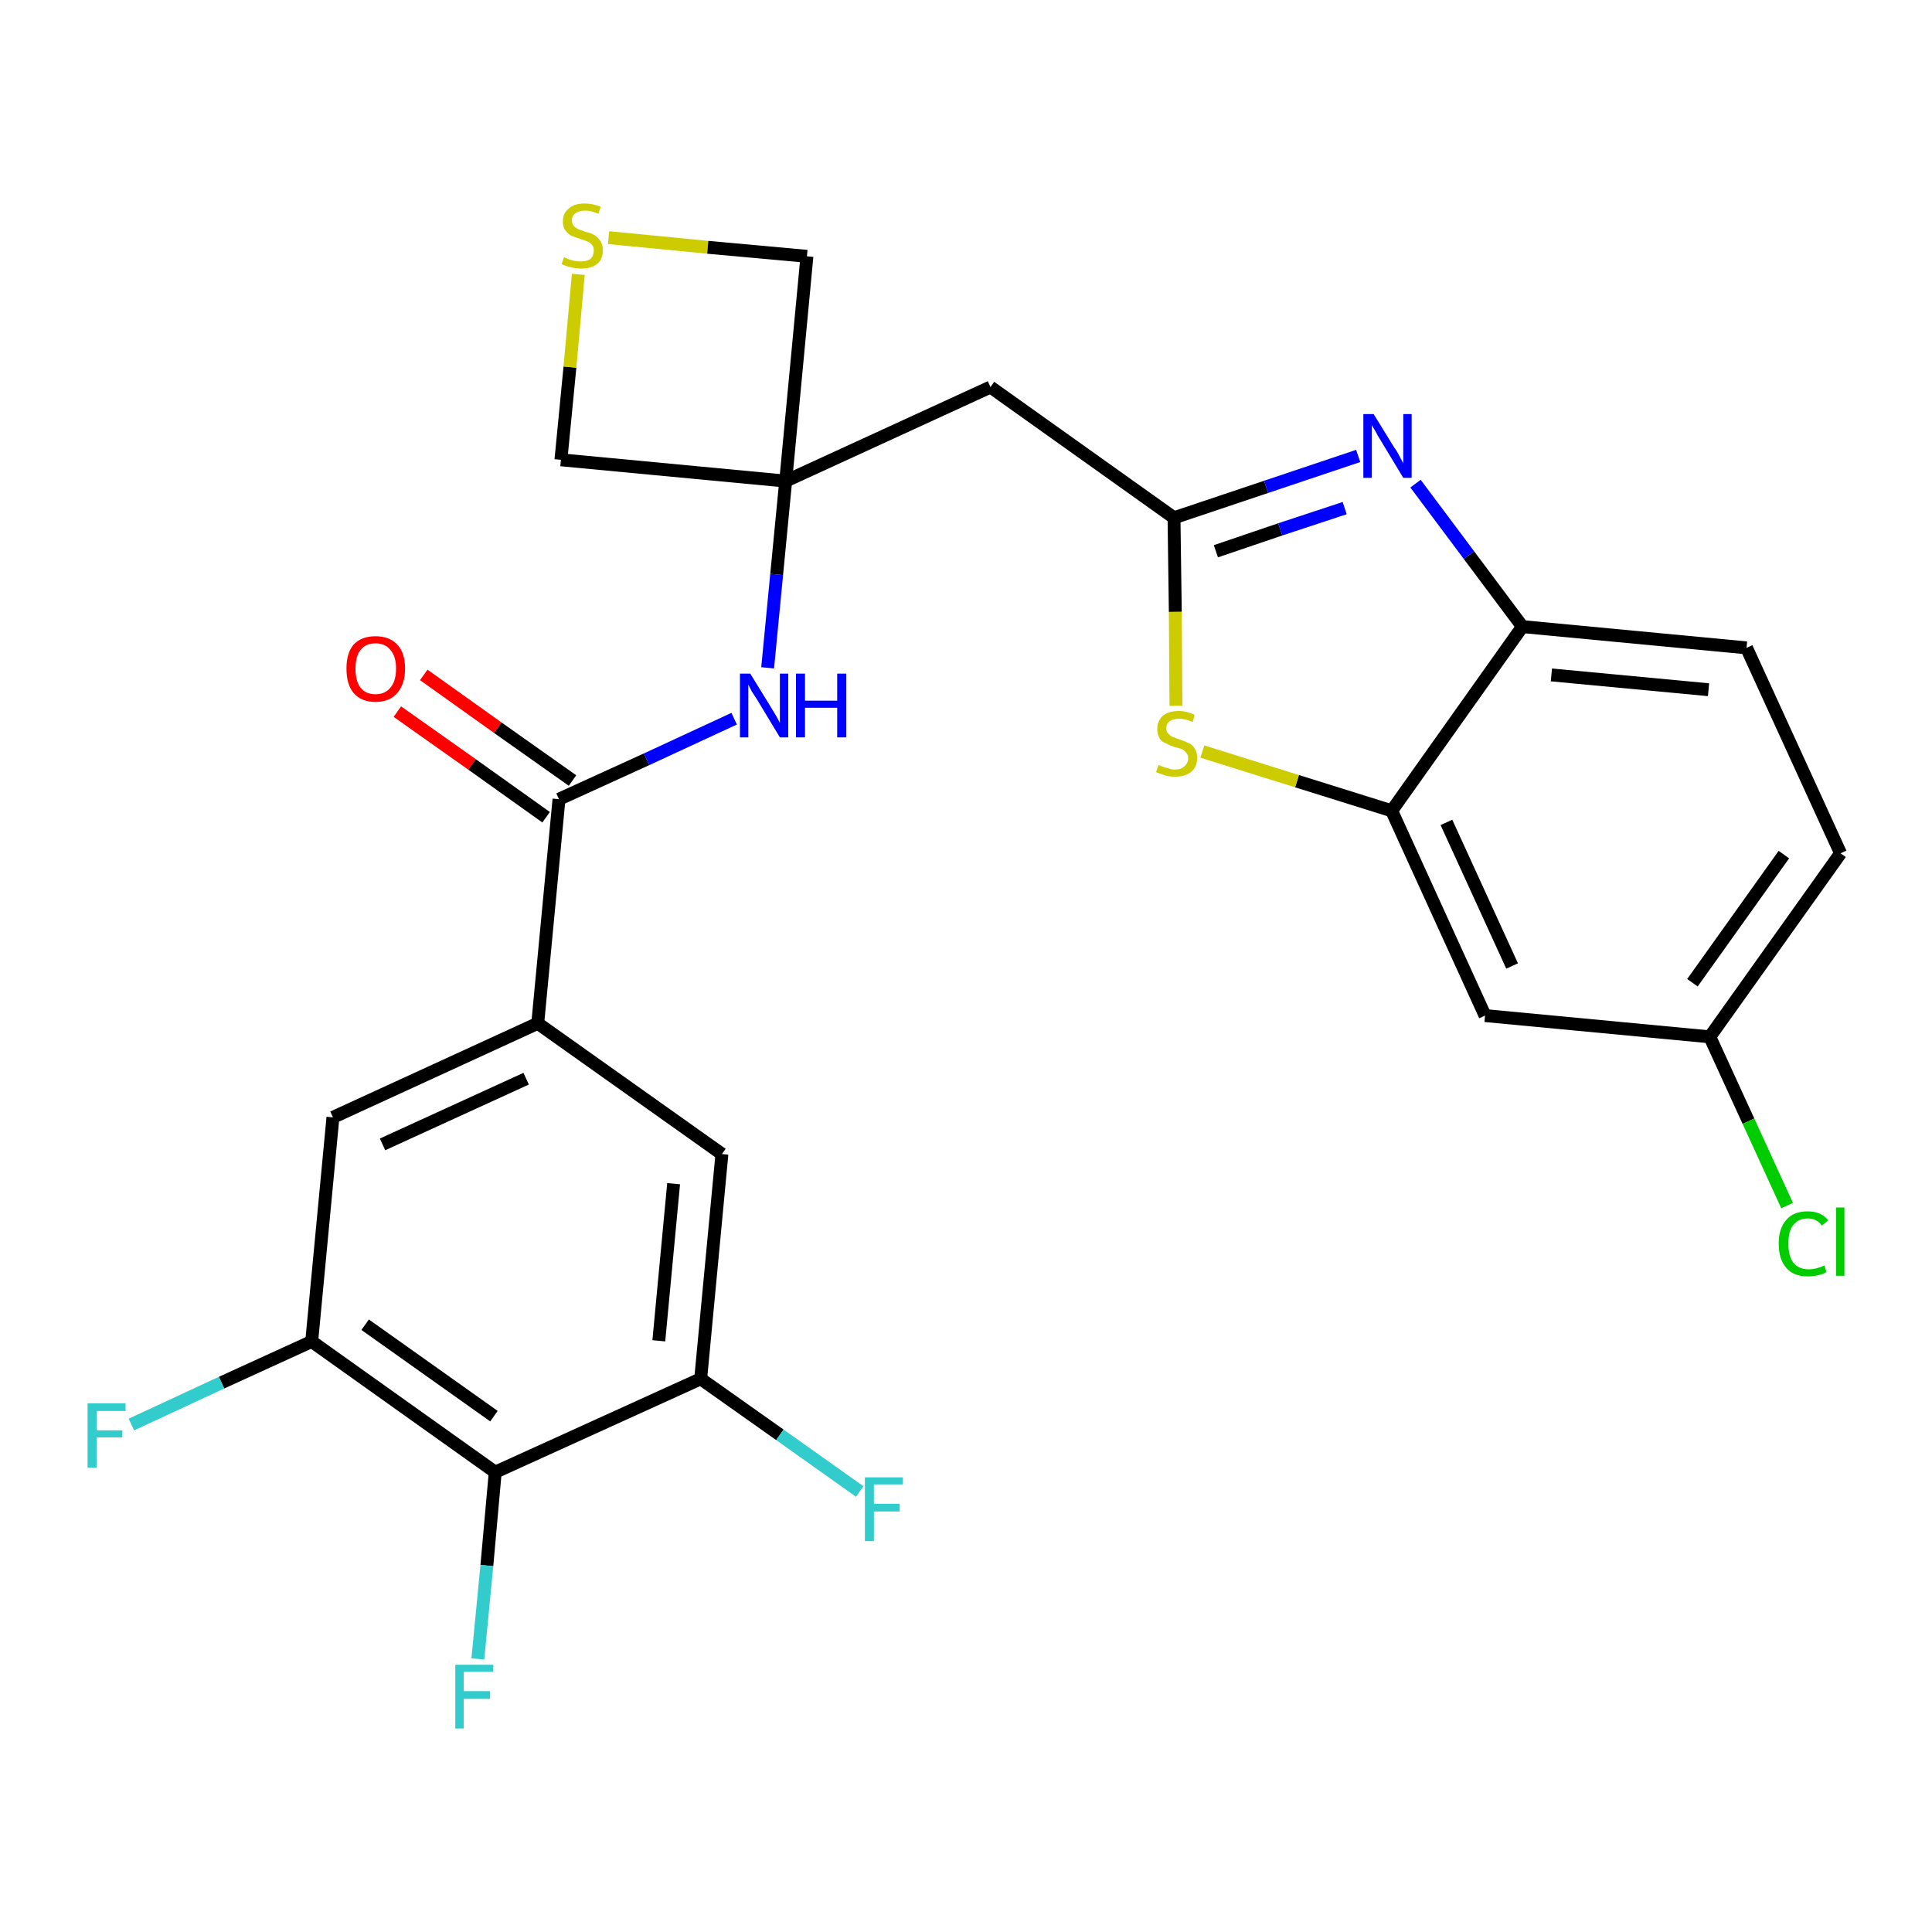 <?xml version='1.0' encoding='iso-8859-1'?>
<svg version='1.1' baseProfile='full'
              xmlns='http://www.w3.org/2000/svg'
                      xmlns:rdkit='http://www.rdkit.org/xml'
                      xmlns:xlink='http://www.w3.org/1999/xlink'
                  xml:space='preserve'
width='300px' height='300px' viewBox='0 0 300 300'>
<!-- END OF HEADER -->
<path class='bond-0 atom-0 atom-1' d='M 61.7,110.5 L 73.3,118.7' style='fill:none;fill-rule:evenodd;stroke:#FF0000;stroke-width:2.0px;stroke-linecap:butt;stroke-linejoin:miter;stroke-opacity:1' />
<path class='bond-0 atom-0 atom-1' d='M 73.3,118.7 L 84.8,126.9' style='fill:none;fill-rule:evenodd;stroke:#000000;stroke-width:2.0px;stroke-linecap:butt;stroke-linejoin:miter;stroke-opacity:1' />
<path class='bond-0 atom-0 atom-1' d='M 65.8,104.8 L 77.3,113.0' style='fill:none;fill-rule:evenodd;stroke:#FF0000;stroke-width:2.0px;stroke-linecap:butt;stroke-linejoin:miter;stroke-opacity:1' />
<path class='bond-0 atom-0 atom-1' d='M 77.3,113.0 L 88.9,121.2' style='fill:none;fill-rule:evenodd;stroke:#000000;stroke-width:2.0px;stroke-linecap:butt;stroke-linejoin:miter;stroke-opacity:1' />
<path class='bond-1 atom-1 atom-2' d='M 86.8,124.1 L 100.4,117.9' style='fill:none;fill-rule:evenodd;stroke:#000000;stroke-width:2.0px;stroke-linecap:butt;stroke-linejoin:miter;stroke-opacity:1' />
<path class='bond-1 atom-1 atom-2' d='M 100.4,117.9 L 114.0,111.6' style='fill:none;fill-rule:evenodd;stroke:#0000FF;stroke-width:2.0px;stroke-linecap:butt;stroke-linejoin:miter;stroke-opacity:1' />
<path class='bond-17 atom-1 atom-18' d='M 86.8,124.1 L 83.5,158.9' style='fill:none;fill-rule:evenodd;stroke:#000000;stroke-width:2.0px;stroke-linecap:butt;stroke-linejoin:miter;stroke-opacity:1' />
<path class='bond-2 atom-2 atom-3' d='M 119.2,103.7 L 120.6,89.2' style='fill:none;fill-rule:evenodd;stroke:#0000FF;stroke-width:2.0px;stroke-linecap:butt;stroke-linejoin:miter;stroke-opacity:1' />
<path class='bond-2 atom-2 atom-3' d='M 120.6,89.2 L 122.0,74.7' style='fill:none;fill-rule:evenodd;stroke:#000000;stroke-width:2.0px;stroke-linecap:butt;stroke-linejoin:miter;stroke-opacity:1' />
<path class='bond-3 atom-3 atom-4' d='M 122.0,74.7 L 153.8,60.1' style='fill:none;fill-rule:evenodd;stroke:#000000;stroke-width:2.0px;stroke-linecap:butt;stroke-linejoin:miter;stroke-opacity:1' />
<path class='bond-14 atom-3 atom-15' d='M 122.0,74.7 L 87.1,71.4' style='fill:none;fill-rule:evenodd;stroke:#000000;stroke-width:2.0px;stroke-linecap:butt;stroke-linejoin:miter;stroke-opacity:1' />
<path class='bond-26 atom-17 atom-3' d='M 125.3,39.8 L 122.0,74.7' style='fill:none;fill-rule:evenodd;stroke:#000000;stroke-width:2.0px;stroke-linecap:butt;stroke-linejoin:miter;stroke-opacity:1' />
<path class='bond-4 atom-4 atom-5' d='M 153.8,60.1 L 182.3,80.4' style='fill:none;fill-rule:evenodd;stroke:#000000;stroke-width:2.0px;stroke-linecap:butt;stroke-linejoin:miter;stroke-opacity:1' />
<path class='bond-5 atom-5 atom-6' d='M 182.3,80.4 L 196.6,75.6' style='fill:none;fill-rule:evenodd;stroke:#000000;stroke-width:2.0px;stroke-linecap:butt;stroke-linejoin:miter;stroke-opacity:1' />
<path class='bond-5 atom-5 atom-6' d='M 196.6,75.6 L 210.9,70.8' style='fill:none;fill-rule:evenodd;stroke:#0000FF;stroke-width:2.0px;stroke-linecap:butt;stroke-linejoin:miter;stroke-opacity:1' />
<path class='bond-5 atom-5 atom-6' d='M 188.8,85.6 L 198.8,82.2' style='fill:none;fill-rule:evenodd;stroke:#000000;stroke-width:2.0px;stroke-linecap:butt;stroke-linejoin:miter;stroke-opacity:1' />
<path class='bond-5 atom-5 atom-6' d='M 198.8,82.2 L 208.8,78.9' style='fill:none;fill-rule:evenodd;stroke:#0000FF;stroke-width:2.0px;stroke-linecap:butt;stroke-linejoin:miter;stroke-opacity:1' />
<path class='bond-28 atom-14 atom-5' d='M 182.6,109.6 L 182.5,95.0' style='fill:none;fill-rule:evenodd;stroke:#CCCC00;stroke-width:2.0px;stroke-linecap:butt;stroke-linejoin:miter;stroke-opacity:1' />
<path class='bond-28 atom-14 atom-5' d='M 182.5,95.0 L 182.3,80.4' style='fill:none;fill-rule:evenodd;stroke:#000000;stroke-width:2.0px;stroke-linecap:butt;stroke-linejoin:miter;stroke-opacity:1' />
<path class='bond-6 atom-6 atom-7' d='M 219.8,75.1 L 228.1,86.2' style='fill:none;fill-rule:evenodd;stroke:#0000FF;stroke-width:2.0px;stroke-linecap:butt;stroke-linejoin:miter;stroke-opacity:1' />
<path class='bond-6 atom-6 atom-7' d='M 228.1,86.2 L 236.4,97.3' style='fill:none;fill-rule:evenodd;stroke:#000000;stroke-width:2.0px;stroke-linecap:butt;stroke-linejoin:miter;stroke-opacity:1' />
<path class='bond-7 atom-7 atom-8' d='M 236.4,97.3 L 271.2,100.6' style='fill:none;fill-rule:evenodd;stroke:#000000;stroke-width:2.0px;stroke-linecap:butt;stroke-linejoin:miter;stroke-opacity:1' />
<path class='bond-7 atom-7 atom-8' d='M 240.9,104.8 L 265.3,107.1' style='fill:none;fill-rule:evenodd;stroke:#000000;stroke-width:2.0px;stroke-linecap:butt;stroke-linejoin:miter;stroke-opacity:1' />
<path class='bond-29 atom-13 atom-7' d='M 216.1,125.9 L 236.4,97.3' style='fill:none;fill-rule:evenodd;stroke:#000000;stroke-width:2.0px;stroke-linecap:butt;stroke-linejoin:miter;stroke-opacity:1' />
<path class='bond-8 atom-8 atom-9' d='M 271.2,100.6 L 285.8,132.5' style='fill:none;fill-rule:evenodd;stroke:#000000;stroke-width:2.0px;stroke-linecap:butt;stroke-linejoin:miter;stroke-opacity:1' />
<path class='bond-9 atom-9 atom-10' d='M 285.8,132.5 L 265.5,161.0' style='fill:none;fill-rule:evenodd;stroke:#000000;stroke-width:2.0px;stroke-linecap:butt;stroke-linejoin:miter;stroke-opacity:1' />
<path class='bond-9 atom-9 atom-10' d='M 277.0,132.7 L 262.8,152.6' style='fill:none;fill-rule:evenodd;stroke:#000000;stroke-width:2.0px;stroke-linecap:butt;stroke-linejoin:miter;stroke-opacity:1' />
<path class='bond-10 atom-10 atom-11' d='M 265.5,161.0 L 271.5,174.1' style='fill:none;fill-rule:evenodd;stroke:#000000;stroke-width:2.0px;stroke-linecap:butt;stroke-linejoin:miter;stroke-opacity:1' />
<path class='bond-10 atom-10 atom-11' d='M 271.5,174.1 L 277.5,187.2' style='fill:none;fill-rule:evenodd;stroke:#00CC00;stroke-width:2.0px;stroke-linecap:butt;stroke-linejoin:miter;stroke-opacity:1' />
<path class='bond-11 atom-10 atom-12' d='M 265.5,161.0 L 230.6,157.7' style='fill:none;fill-rule:evenodd;stroke:#000000;stroke-width:2.0px;stroke-linecap:butt;stroke-linejoin:miter;stroke-opacity:1' />
<path class='bond-12 atom-12 atom-13' d='M 230.6,157.7 L 216.1,125.9' style='fill:none;fill-rule:evenodd;stroke:#000000;stroke-width:2.0px;stroke-linecap:butt;stroke-linejoin:miter;stroke-opacity:1' />
<path class='bond-12 atom-12 atom-13' d='M 234.8,150.0 L 224.6,127.7' style='fill:none;fill-rule:evenodd;stroke:#000000;stroke-width:2.0px;stroke-linecap:butt;stroke-linejoin:miter;stroke-opacity:1' />
<path class='bond-13 atom-13 atom-14' d='M 216.1,125.9 L 201.4,121.3' style='fill:none;fill-rule:evenodd;stroke:#000000;stroke-width:2.0px;stroke-linecap:butt;stroke-linejoin:miter;stroke-opacity:1' />
<path class='bond-13 atom-13 atom-14' d='M 201.4,121.3 L 186.7,116.7' style='fill:none;fill-rule:evenodd;stroke:#CCCC00;stroke-width:2.0px;stroke-linecap:butt;stroke-linejoin:miter;stroke-opacity:1' />
<path class='bond-15 atom-15 atom-16' d='M 87.1,71.4 L 88.5,57.0' style='fill:none;fill-rule:evenodd;stroke:#000000;stroke-width:2.0px;stroke-linecap:butt;stroke-linejoin:miter;stroke-opacity:1' />
<path class='bond-15 atom-15 atom-16' d='M 88.5,57.0 L 89.8,42.6' style='fill:none;fill-rule:evenodd;stroke:#CCCC00;stroke-width:2.0px;stroke-linecap:butt;stroke-linejoin:miter;stroke-opacity:1' />
<path class='bond-16 atom-16 atom-17' d='M 94.5,36.9 L 109.9,38.4' style='fill:none;fill-rule:evenodd;stroke:#CCCC00;stroke-width:2.0px;stroke-linecap:butt;stroke-linejoin:miter;stroke-opacity:1' />
<path class='bond-16 atom-16 atom-17' d='M 109.9,38.4 L 125.3,39.8' style='fill:none;fill-rule:evenodd;stroke:#000000;stroke-width:2.0px;stroke-linecap:butt;stroke-linejoin:miter;stroke-opacity:1' />
<path class='bond-18 atom-18 atom-19' d='M 83.5,158.9 L 51.7,173.5' style='fill:none;fill-rule:evenodd;stroke:#000000;stroke-width:2.0px;stroke-linecap:butt;stroke-linejoin:miter;stroke-opacity:1' />
<path class='bond-18 atom-18 atom-19' d='M 81.7,167.5 L 59.4,177.7' style='fill:none;fill-rule:evenodd;stroke:#000000;stroke-width:2.0px;stroke-linecap:butt;stroke-linejoin:miter;stroke-opacity:1' />
<path class='bond-27 atom-26 atom-18' d='M 112.1,179.2 L 83.5,158.9' style='fill:none;fill-rule:evenodd;stroke:#000000;stroke-width:2.0px;stroke-linecap:butt;stroke-linejoin:miter;stroke-opacity:1' />
<path class='bond-19 atom-19 atom-20' d='M 51.7,173.5 L 48.4,208.3' style='fill:none;fill-rule:evenodd;stroke:#000000;stroke-width:2.0px;stroke-linecap:butt;stroke-linejoin:miter;stroke-opacity:1' />
<path class='bond-20 atom-20 atom-21' d='M 48.4,208.3 L 34.4,214.7' style='fill:none;fill-rule:evenodd;stroke:#000000;stroke-width:2.0px;stroke-linecap:butt;stroke-linejoin:miter;stroke-opacity:1' />
<path class='bond-20 atom-20 atom-21' d='M 34.4,214.7 L 20.4,221.2' style='fill:none;fill-rule:evenodd;stroke:#33CCCC;stroke-width:2.0px;stroke-linecap:butt;stroke-linejoin:miter;stroke-opacity:1' />
<path class='bond-21 atom-20 atom-22' d='M 48.4,208.3 L 76.9,228.6' style='fill:none;fill-rule:evenodd;stroke:#000000;stroke-width:2.0px;stroke-linecap:butt;stroke-linejoin:miter;stroke-opacity:1' />
<path class='bond-21 atom-20 atom-22' d='M 56.7,205.7 L 76.7,219.9' style='fill:none;fill-rule:evenodd;stroke:#000000;stroke-width:2.0px;stroke-linecap:butt;stroke-linejoin:miter;stroke-opacity:1' />
<path class='bond-22 atom-22 atom-23' d='M 76.9,228.6 L 75.6,243.1' style='fill:none;fill-rule:evenodd;stroke:#000000;stroke-width:2.0px;stroke-linecap:butt;stroke-linejoin:miter;stroke-opacity:1' />
<path class='bond-22 atom-22 atom-23' d='M 75.6,243.1 L 74.2,257.6' style='fill:none;fill-rule:evenodd;stroke:#33CCCC;stroke-width:2.0px;stroke-linecap:butt;stroke-linejoin:miter;stroke-opacity:1' />
<path class='bond-23 atom-22 atom-24' d='M 76.9,228.6 L 108.8,214.1' style='fill:none;fill-rule:evenodd;stroke:#000000;stroke-width:2.0px;stroke-linecap:butt;stroke-linejoin:miter;stroke-opacity:1' />
<path class='bond-24 atom-24 atom-25' d='M 108.8,214.1 L 121.1,222.8' style='fill:none;fill-rule:evenodd;stroke:#000000;stroke-width:2.0px;stroke-linecap:butt;stroke-linejoin:miter;stroke-opacity:1' />
<path class='bond-24 atom-24 atom-25' d='M 121.1,222.8 L 133.5,231.6' style='fill:none;fill-rule:evenodd;stroke:#33CCCC;stroke-width:2.0px;stroke-linecap:butt;stroke-linejoin:miter;stroke-opacity:1' />
<path class='bond-25 atom-24 atom-26' d='M 108.8,214.1 L 112.1,179.2' style='fill:none;fill-rule:evenodd;stroke:#000000;stroke-width:2.0px;stroke-linecap:butt;stroke-linejoin:miter;stroke-opacity:1' />
<path class='bond-25 atom-24 atom-26' d='M 102.3,208.2 L 104.6,183.8' style='fill:none;fill-rule:evenodd;stroke:#000000;stroke-width:2.0px;stroke-linecap:butt;stroke-linejoin:miter;stroke-opacity:1' />
<path  class='atom-0' d='M 53.8 103.8
Q 53.8 101.4, 54.9 100.1
Q 56.1 98.8, 58.3 98.8
Q 60.5 98.8, 61.7 100.1
Q 62.9 101.4, 62.9 103.8
Q 62.9 106.2, 61.7 107.6
Q 60.5 109.0, 58.3 109.0
Q 56.1 109.0, 54.9 107.6
Q 53.8 106.3, 53.8 103.8
M 58.3 107.8
Q 59.8 107.8, 60.6 106.8
Q 61.5 105.8, 61.5 103.8
Q 61.5 101.9, 60.6 100.9
Q 59.8 99.9, 58.3 99.9
Q 56.8 99.9, 56.0 100.9
Q 55.2 101.9, 55.2 103.8
Q 55.2 105.8, 56.0 106.8
Q 56.8 107.8, 58.3 107.8
' fill='#FF0000'/>
<path  class='atom-2' d='M 116.5 104.6
L 119.7 109.8
Q 120.0 110.3, 120.6 111.3
Q 121.1 112.2, 121.1 112.3
L 121.1 104.6
L 122.4 104.6
L 122.4 114.5
L 121.1 114.5
L 117.6 108.7
Q 117.2 108.1, 116.7 107.3
Q 116.3 106.5, 116.2 106.3
L 116.2 114.5
L 114.9 114.5
L 114.9 104.6
L 116.5 104.6
' fill='#0000FF'/>
<path  class='atom-2' d='M 123.6 104.6
L 125.0 104.6
L 125.0 108.8
L 130.0 108.8
L 130.0 104.6
L 131.4 104.6
L 131.4 114.5
L 130.0 114.5
L 130.0 109.9
L 125.0 109.9
L 125.0 114.5
L 123.6 114.5
L 123.6 104.6
' fill='#0000FF'/>
<path  class='atom-6' d='M 213.3 64.3
L 216.5 69.5
Q 216.9 70.0, 217.4 71.0
Q 217.9 71.9, 217.9 72.0
L 217.9 64.3
L 219.2 64.3
L 219.2 74.2
L 217.9 74.2
L 214.4 68.4
Q 214.0 67.8, 213.6 67.0
Q 213.1 66.2, 213.0 66.0
L 213.0 74.2
L 211.7 74.2
L 211.7 64.3
L 213.3 64.3
' fill='#0000FF'/>
<path  class='atom-11' d='M 276.2 193.1
Q 276.2 190.7, 277.4 189.4
Q 278.5 188.1, 280.7 188.1
Q 282.8 188.1, 283.9 189.5
L 282.9 190.3
Q 282.1 189.2, 280.7 189.2
Q 279.2 189.2, 278.4 190.3
Q 277.7 191.2, 277.7 193.1
Q 277.7 195.1, 278.5 196.1
Q 279.3 197.1, 280.9 197.1
Q 282.0 197.1, 283.3 196.5
L 283.6 197.5
Q 283.1 197.9, 282.3 198.0
Q 281.6 198.2, 280.7 198.2
Q 278.5 198.2, 277.4 196.9
Q 276.2 195.6, 276.2 193.1
' fill='#00CC00'/>
<path  class='atom-11' d='M 285.1 187.5
L 286.4 187.5
L 286.4 198.1
L 285.1 198.1
L 285.1 187.5
' fill='#00CC00'/>
<path  class='atom-14' d='M 179.9 118.8
Q 180.0 118.8, 180.4 119.0
Q 180.9 119.2, 181.4 119.3
Q 181.9 119.5, 182.4 119.5
Q 183.4 119.5, 183.9 119.0
Q 184.5 118.5, 184.5 117.7
Q 184.5 117.2, 184.2 116.9
Q 183.9 116.5, 183.5 116.3
Q 183.1 116.2, 182.4 116.0
Q 181.5 115.7, 181.0 115.4
Q 180.4 115.2, 180.1 114.7
Q 179.7 114.1, 179.7 113.2
Q 179.7 112.0, 180.5 111.2
Q 181.4 110.4, 183.1 110.4
Q 184.2 110.4, 185.5 111.0
L 185.2 112.1
Q 184.0 111.6, 183.1 111.6
Q 182.2 111.6, 181.6 112.0
Q 181.1 112.4, 181.1 113.1
Q 181.1 113.6, 181.4 113.9
Q 181.7 114.2, 182.0 114.4
Q 182.5 114.6, 183.1 114.8
Q 184.0 115.1, 184.6 115.4
Q 185.1 115.6, 185.5 116.2
Q 185.9 116.8, 185.9 117.7
Q 185.9 119.1, 184.9 119.9
Q 184.0 120.6, 182.5 120.6
Q 181.6 120.6, 180.9 120.4
Q 180.3 120.2, 179.5 119.9
L 179.9 118.8
' fill='#CCCC00'/>
<path  class='atom-16' d='M 87.6 39.9
Q 87.7 40.0, 88.2 40.2
Q 88.6 40.4, 89.2 40.5
Q 89.7 40.6, 90.2 40.6
Q 91.1 40.6, 91.7 40.2
Q 92.2 39.7, 92.2 38.9
Q 92.2 38.3, 91.9 38.0
Q 91.7 37.7, 91.2 37.5
Q 90.8 37.3, 90.1 37.1
Q 89.2 36.8, 88.7 36.6
Q 88.2 36.3, 87.8 35.8
Q 87.4 35.3, 87.4 34.4
Q 87.4 33.1, 88.3 32.4
Q 89.1 31.6, 90.8 31.6
Q 92.0 31.6, 93.3 32.1
L 92.9 33.2
Q 91.8 32.7, 90.9 32.7
Q 89.9 32.7, 89.4 33.1
Q 88.8 33.5, 88.8 34.2
Q 88.8 34.7, 89.1 35.1
Q 89.4 35.4, 89.8 35.6
Q 90.2 35.7, 90.9 36.0
Q 91.8 36.2, 92.3 36.5
Q 92.8 36.8, 93.2 37.4
Q 93.6 37.9, 93.6 38.9
Q 93.6 40.3, 92.7 41.0
Q 91.8 41.7, 90.2 41.7
Q 89.3 41.7, 88.7 41.5
Q 88.0 41.4, 87.2 41.0
L 87.6 39.9
' fill='#CCCC00'/>
<path  class='atom-21' d='M 13.6 217.9
L 19.5 217.9
L 19.5 219.1
L 15.0 219.1
L 15.0 222.1
L 19.0 222.1
L 19.0 223.2
L 15.0 223.2
L 15.0 227.9
L 13.6 227.9
L 13.6 217.9
' fill='#33CCCC'/>
<path  class='atom-23' d='M 70.7 258.5
L 76.6 258.5
L 76.6 259.6
L 72.0 259.6
L 72.0 262.6
L 76.1 262.6
L 76.1 263.8
L 72.0 263.8
L 72.0 268.4
L 70.7 268.4
L 70.7 258.5
' fill='#33CCCC'/>
<path  class='atom-25' d='M 134.3 229.4
L 140.2 229.4
L 140.2 230.5
L 135.7 230.5
L 135.7 233.5
L 139.7 233.5
L 139.7 234.7
L 135.7 234.7
L 135.7 239.3
L 134.3 239.3
L 134.3 229.4
' fill='#33CCCC'/>
</svg>
